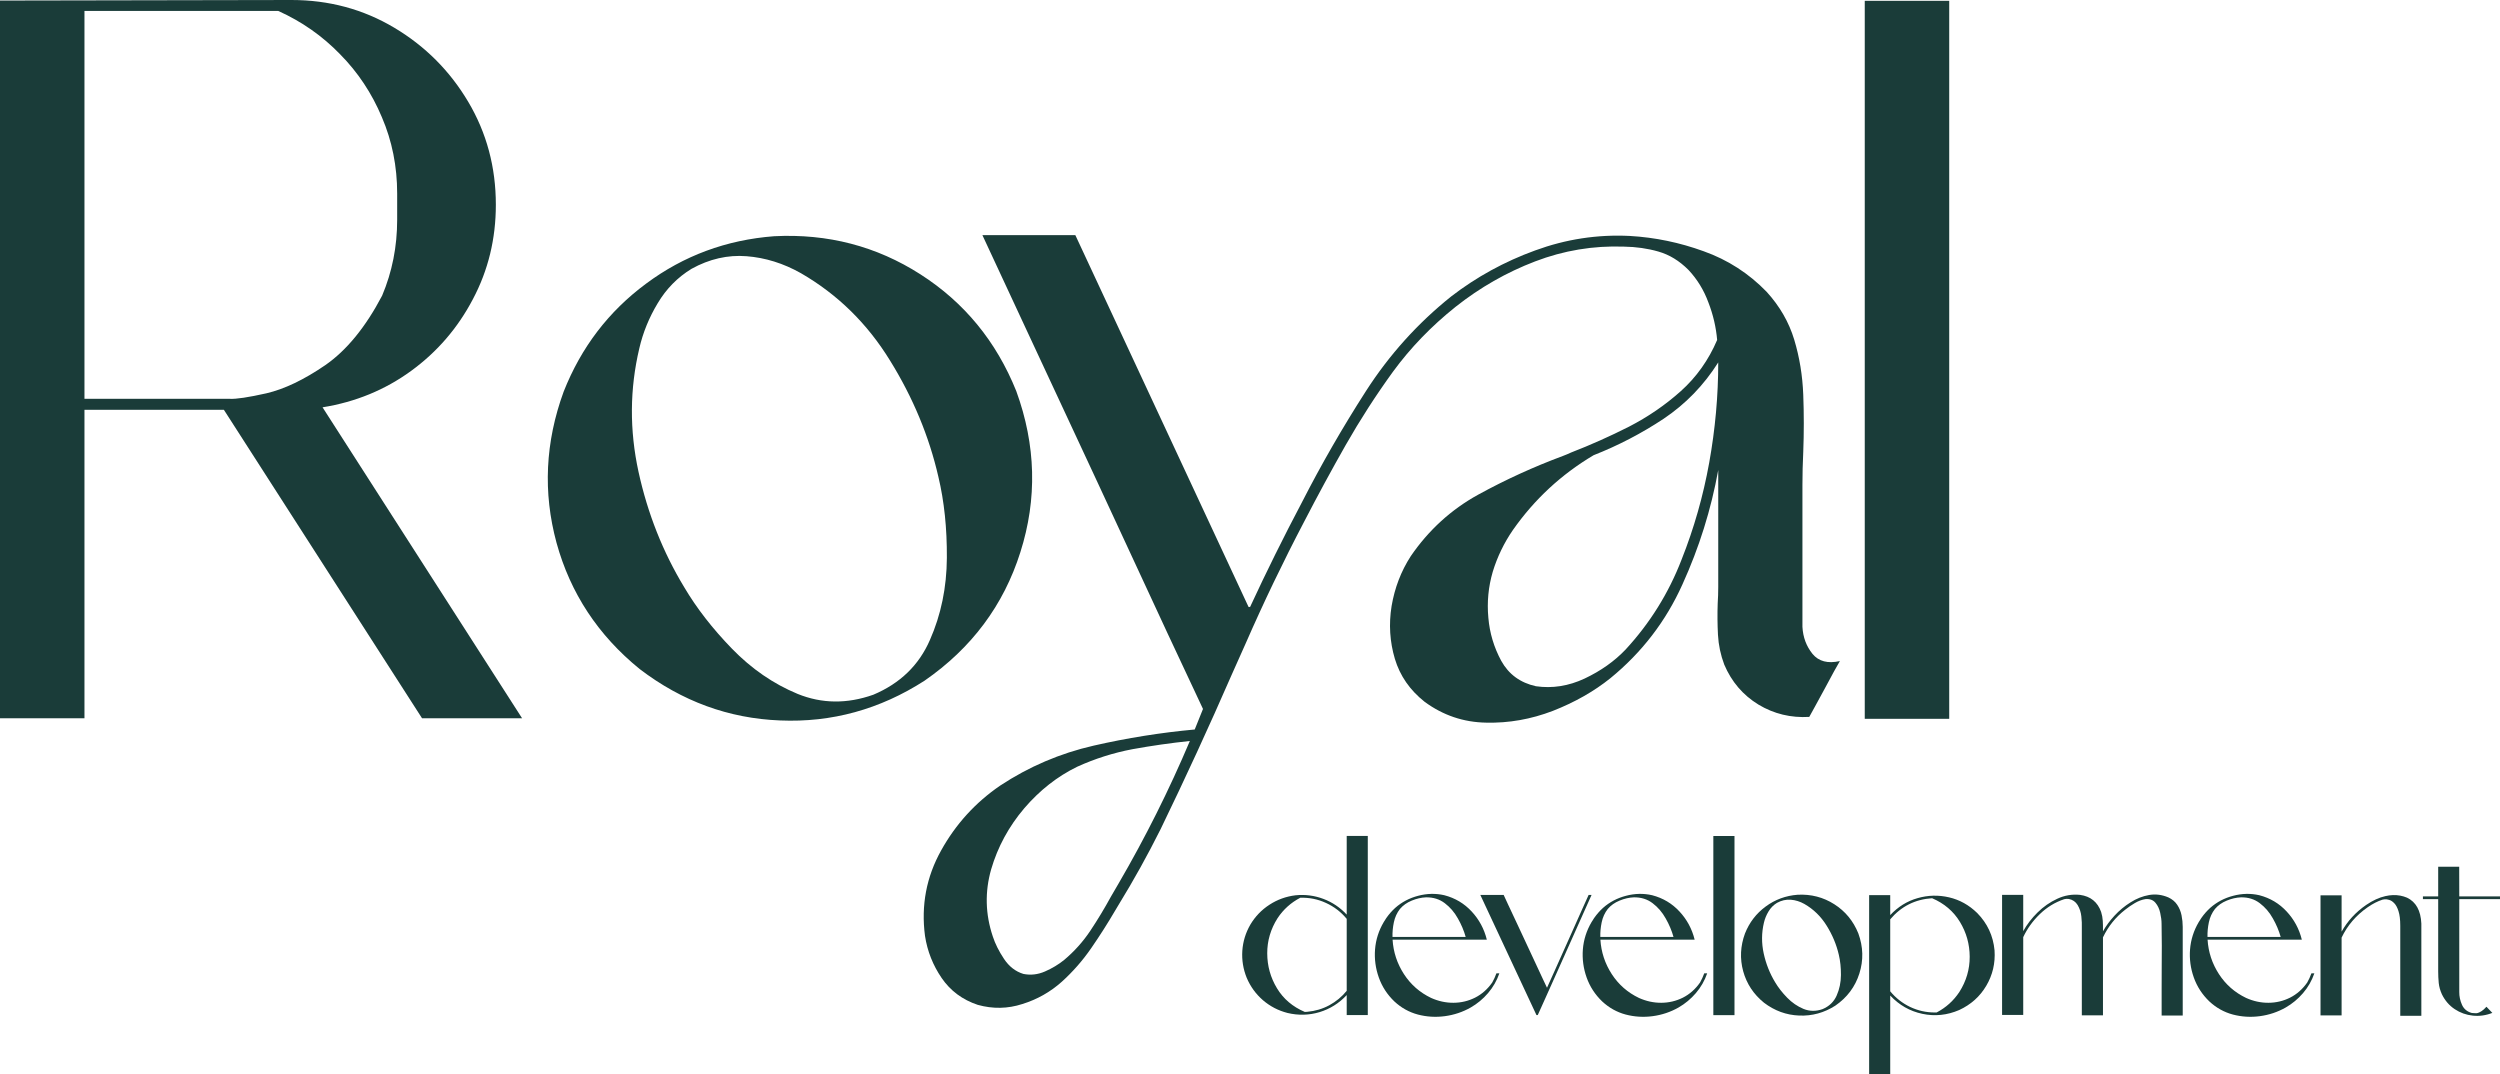 <svg width="100%" height="100%" viewBox="0 0 640 275" fill="none" xmlns="http://www.w3.org/2000/svg">
<path d="M344.757 214H350.154V259.859H344.757V254.737C342.806 256.835 340.487 258.292 337.8 259.107C335.113 259.912 332.379 259.982 329.599 259.317C327.239 258.711 325.142 257.621 323.308 256.048C321.485 254.463 320.101 252.551 319.154 250.313C318.255 248.087 317.881 245.785 318.033 243.407C318.196 241.03 318.88 238.797 320.083 236.711C321.333 234.613 322.969 232.911 324.99 231.606C327.011 230.289 329.237 229.485 331.667 229.193C334.143 228.948 336.521 229.257 338.799 230.12C341.089 230.982 343.075 232.323 344.757 234.141V214ZM334.646 259.02C336.702 258.834 338.588 258.274 340.306 257.342C342.035 256.398 343.519 255.168 344.757 253.653V235.225C343.285 233.453 341.515 232.095 339.447 231.151C337.379 230.196 335.189 229.753 332.876 229.823C330.481 231.07 328.541 232.812 327.058 235.05C325.282 237.848 324.4 240.855 324.412 244.072C324.423 247.289 325.253 250.261 326.9 252.988C328.547 255.716 330.925 257.738 334.032 259.055C334.243 259.055 334.447 259.043 334.646 259.02Z" fill="#1A3C39"/>
<path d="M383.082 249.177C383.105 249.177 383.152 249.177 383.222 249.177C383.304 249.177 383.391 249.177 383.485 249.177C383.578 249.177 383.654 249.177 383.713 249.177C383.783 249.177 383.824 249.177 383.835 249.177C383.193 251.042 382.229 252.726 380.944 254.23C379.67 255.722 378.181 256.957 376.475 257.936C374.431 259.09 372.234 259.824 369.886 260.139C367.538 260.454 365.231 260.314 362.964 259.719C360.71 259.113 358.706 257.994 356.954 256.363C355.131 254.614 353.805 252.574 352.976 250.243C352.146 247.912 351.825 245.511 352.012 243.04C352.21 240.569 352.946 238.25 354.22 236.082C354.22 236.082 354.249 236.035 354.307 235.942C354.378 235.837 354.453 235.72 354.535 235.592C354.617 235.452 354.699 235.318 354.781 235.19C354.862 235.062 354.927 234.969 354.973 234.91C355.616 234.001 356.346 233.174 357.164 232.428C358.846 230.936 360.815 229.898 363.069 229.316C365.324 228.721 367.55 228.675 369.746 229.176C372.515 229.898 374.851 231.291 376.756 233.354C378.66 235.406 379.951 237.807 380.628 240.557C378.888 240.557 377.147 240.557 375.406 240.557C369.109 240.557 362.807 240.557 356.498 240.557C356.697 243.739 357.666 246.677 359.407 249.369C361.148 252.05 363.467 254.084 366.364 255.471C368.233 256.31 370.143 256.724 372.094 256.712C374.045 256.701 375.885 256.263 377.614 255.401C379.343 254.527 380.809 253.233 382.013 251.52C382.433 250.774 382.79 249.993 383.082 249.177ZM356.48 239.858H375.213C374.77 238.261 374.104 236.682 373.216 235.12C372.34 233.547 371.224 232.247 369.869 231.221C368.525 230.196 366.925 229.694 365.067 229.718C363.864 229.764 362.643 230.044 361.405 230.557C360.178 231.058 359.173 231.769 358.391 232.69C357.619 233.681 357.1 234.817 356.831 236.099C356.562 237.381 356.445 238.634 356.48 239.858Z" fill="#1A3C39"/>
<path d="M406.686 229.106H407.44C407.3 229.432 406.546 231.116 405.179 234.158C403.824 237.201 402.265 240.692 400.501 244.631C398.736 248.571 397.183 252.038 395.839 255.034C394.496 258.029 393.771 259.638 393.666 259.859H393.333L378.964 229.106H384.939C384.939 229.106 385.313 229.916 386.061 231.536C386.82 233.144 387.749 235.126 388.847 237.48C389.945 239.823 391.038 242.166 392.124 244.509C393.222 246.852 394.145 248.833 394.893 250.453C395.652 252.062 396.032 252.866 396.032 252.866C396.242 252.423 396.879 251.013 397.942 248.635C399.005 246.257 400.203 243.582 401.534 240.61C402.866 237.626 404.034 235.009 405.039 232.76C406.056 230.51 406.605 229.292 406.686 229.106Z" fill="#1A3C39"/>
<path d="M436.284 249.177C436.308 249.177 436.354 249.177 436.425 249.177C436.506 249.177 436.594 249.177 436.687 249.177C436.781 249.177 436.857 249.177 436.915 249.177C436.985 249.177 437.026 249.177 437.038 249.177C436.395 251.042 435.432 252.726 434.146 254.23C432.873 255.722 431.383 256.957 429.678 257.936C427.633 259.09 425.437 259.824 423.089 260.139C420.741 260.454 418.433 260.314 416.167 259.719C413.912 259.113 411.909 257.994 410.156 256.363C408.334 254.614 407.008 252.574 406.178 250.243C405.349 247.912 405.028 245.511 405.214 243.04C405.413 240.569 406.149 238.25 407.422 236.082C407.422 236.082 407.452 236.035 407.51 235.942C407.58 235.837 407.656 235.72 407.738 235.592C407.82 235.452 407.901 235.318 407.983 235.19C408.065 235.062 408.129 234.969 408.176 234.91C408.819 234.001 409.549 233.174 410.366 232.428C412.049 230.936 414.017 229.898 416.272 229.316C418.527 228.721 420.752 228.675 422.949 229.176C425.717 229.898 428.054 231.291 429.958 233.354C431.862 235.406 433.153 237.807 433.831 240.557C432.09 240.557 430.35 240.557 428.609 240.557C422.312 240.557 416.009 240.557 409.701 240.557C409.899 243.739 410.869 246.677 412.61 249.369C414.35 252.05 416.669 254.084 419.567 255.471C421.436 256.31 423.346 256.724 425.297 256.712C427.248 256.701 429.088 256.263 430.817 255.401C432.546 254.527 434.012 253.233 435.215 251.52C435.636 250.774 435.992 249.993 436.284 249.177ZM409.683 239.858H428.416C427.972 238.261 427.306 236.682 426.418 235.12C425.542 233.547 424.426 232.247 423.071 231.221C421.728 230.196 420.127 229.694 418.27 229.718C417.066 229.764 415.846 230.044 414.607 230.557C413.381 231.058 412.376 231.769 411.593 232.69C410.822 233.681 410.302 234.817 410.034 236.099C409.765 237.381 409.648 238.634 409.683 239.858Z" fill="#1A3C39"/>
<path d="M438.615 214.017H444.03V259.877H438.615V214.017Z" fill="#1A3C39"/>
<path d="M475.731 238.949C476.992 242.399 477.08 245.826 475.994 249.229C474.919 252.621 472.868 255.36 469.843 257.447C466.98 259.276 463.896 260.122 460.59 259.982C457.296 259.853 454.293 258.758 451.583 256.695C448.919 254.538 447.143 251.852 446.255 248.635C445.379 245.418 445.531 242.201 446.711 238.984C447.833 236.152 449.597 233.85 452.003 232.078C454.41 230.295 457.144 229.286 460.205 229.053C463.639 228.878 466.764 229.689 469.58 231.484C472.395 233.278 474.446 235.767 475.731 238.949ZM466.566 258.338C468.283 257.616 469.492 256.45 470.193 254.841C470.906 253.233 471.268 251.485 471.28 249.596C471.291 247.708 471.11 245.983 470.736 244.421C470.141 241.834 469.107 239.357 467.635 236.991C466.174 234.625 464.27 232.766 461.922 231.414C460.8 230.784 459.638 230.423 458.435 230.33C457.231 230.236 456.057 230.504 454.912 231.134C454.013 231.682 453.288 232.416 452.739 233.337C452.19 234.246 451.799 235.202 451.565 236.204C450.946 238.803 450.929 241.437 451.513 244.107C452.097 246.764 453.072 249.218 454.439 251.467C455.234 252.808 456.256 254.119 457.506 255.401C458.756 256.683 460.158 257.645 461.712 258.286C463.265 258.915 464.883 258.933 466.566 258.338Z" fill="#1A3C39"/>
<path d="M506.152 233.721C508.769 236.379 510.253 239.567 510.603 243.285C510.825 246.572 510.118 249.596 508.483 252.359C506.859 255.11 504.552 257.178 501.561 258.565C498.477 259.894 495.334 260.221 492.133 259.545C488.932 258.869 486.187 257.307 483.897 254.859V275H478.499V229.158H483.897V234.263C485.895 232.13 488.225 230.685 490.889 229.927C493.564 229.158 496.251 229.088 498.95 229.718C501.66 230.347 504.061 231.682 506.152 233.721ZM495.287 259.195C495.451 259.195 495.615 259.195 495.778 259.195C498.173 257.936 500.112 256.188 501.596 253.95C503.372 251.152 504.254 248.145 504.242 244.928C504.23 241.711 503.401 238.745 501.754 236.029C500.106 233.302 497.729 231.274 494.622 229.945C490.276 230.225 486.701 232.026 483.897 235.347V253.775C485.31 255.488 487.01 256.823 488.996 257.779C490.994 258.723 493.091 259.195 495.287 259.195Z" fill="#1A3C39"/>
<path d="M555.097 229.735C556.078 230.19 556.837 230.825 557.375 231.641C557.912 232.445 558.28 233.343 558.479 234.333C558.677 235.324 558.777 236.309 558.777 237.288C558.777 244.853 558.777 252.417 558.777 259.982H553.379C553.379 258.828 553.379 257.68 553.379 256.537C553.379 255.395 553.379 254.247 553.379 253.093C553.379 251.287 553.385 249.474 553.397 247.656C553.443 243.938 553.432 240.219 553.362 236.501C553.362 235.65 553.245 234.712 553.011 233.686C552.789 232.661 552.38 231.798 551.785 231.099C551.189 230.388 550.342 230.079 549.244 230.172C548.297 230.324 547.38 230.668 546.492 231.204C545.604 231.728 544.798 232.282 544.074 232.865C541.609 234.776 539.705 237.142 538.361 239.963C538.361 240.814 538.361 241.659 538.361 242.498C538.361 248.314 538.361 254.125 538.361 259.929H532.946C532.946 258.193 532.946 256.462 532.946 254.737C532.946 249.223 532.946 243.705 532.946 238.18C532.946 238.017 532.946 237.848 532.946 237.673C532.981 236.647 532.94 235.621 532.824 234.596C532.719 233.558 532.403 232.591 531.877 231.693C531.352 230.842 530.604 230.324 529.634 230.137C529.412 230.102 529.208 230.091 529.021 230.102C528.834 230.114 528.682 230.137 528.565 230.172C528.46 230.196 528.408 230.207 528.408 230.207C526.094 230.976 524.027 232.241 522.204 234.001C520.382 235.761 518.962 237.731 517.946 239.911V259.824H512.531V229.088H517.946V238.372C518.869 236.694 520.084 235.108 521.591 233.617C523.098 232.125 524.786 230.947 526.655 230.085C528.524 229.211 530.47 228.878 532.491 229.088C535.189 229.461 536.989 230.918 537.888 233.459C538.122 234.205 538.262 234.957 538.309 235.715C538.355 236.46 538.373 237.218 538.361 237.987C538.361 238.139 538.361 238.285 538.361 238.424C539.109 237.072 540.09 235.738 541.305 234.421C542.52 233.104 543.887 231.967 545.406 231.011C546.925 230.044 548.508 229.415 550.155 229.123C551.814 228.832 553.461 229.036 555.097 229.735Z" fill="#1A3C39"/>
<path d="M591.722 249.177C591.745 249.177 591.792 249.177 591.862 249.177C591.944 249.177 592.031 249.177 592.125 249.177C592.218 249.177 592.294 249.177 592.352 249.177C592.423 249.177 592.463 249.177 592.475 249.177C591.833 251.042 590.869 252.726 589.584 254.23C588.31 255.722 586.821 256.957 585.115 257.936C583.071 259.09 580.874 259.824 578.526 260.139C576.178 260.454 573.871 260.314 571.604 259.719C569.349 259.113 567.346 257.994 565.593 256.363C563.771 254.614 562.445 252.574 561.615 250.243C560.786 247.912 560.465 245.511 560.652 243.04C560.85 240.569 561.586 238.25 562.86 236.082C562.86 236.082 562.889 236.035 562.947 235.942C563.017 235.837 563.093 235.72 563.175 235.592C563.257 235.452 563.339 235.318 563.42 235.19C563.502 235.062 563.566 234.969 563.613 234.91C564.256 234.001 564.986 233.174 565.804 232.428C567.486 230.936 569.454 229.898 571.709 229.316C573.964 228.721 576.19 228.675 578.386 229.176C581.155 229.898 583.491 231.291 585.395 233.354C587.3 235.406 588.591 237.807 589.268 240.557C587.528 240.557 585.787 240.557 584.046 240.557C577.749 240.557 571.446 240.557 565.138 240.557C565.336 243.739 566.306 246.677 568.047 249.369C569.787 252.05 572.106 254.084 575.004 255.471C576.873 256.31 578.783 256.724 580.734 256.712C582.685 256.701 584.525 256.263 586.254 255.401C587.983 254.527 589.449 253.233 590.653 251.52C591.073 250.774 591.43 249.993 591.722 249.177ZM565.12 239.858H583.853C583.409 238.261 582.743 236.682 581.856 235.12C580.979 233.547 579.864 232.247 578.509 231.221C577.165 230.196 575.565 229.694 573.707 229.718C572.504 229.764 571.283 230.044 570.044 230.557C568.818 231.058 567.813 231.769 567.03 232.69C566.259 233.681 565.739 234.817 565.471 236.099C565.202 237.381 565.085 238.634 565.12 239.858Z" fill="#1A3C39"/>
<path d="M616.202 229.805C618.492 230.901 619.713 233.109 619.865 236.431V260.052H614.468V237.026C614.468 235.429 614.316 234.17 614.012 233.249C613.72 232.329 613.352 231.647 612.908 231.204C612.476 230.761 612.038 230.481 611.594 230.365C611.161 230.236 610.788 230.19 610.472 230.225C610.157 230.26 609.976 230.289 609.929 230.312C608.691 230.708 607.423 231.355 606.126 232.253C603.147 234.328 600.922 236.921 599.45 240.033V259.947H594.052V229.211H599.45V238.494C600.968 235.79 603.06 233.517 605.723 231.676C607.405 230.522 609.053 229.764 610.665 229.403C611.985 229.1 613.253 229.059 614.468 229.281C615.075 229.397 615.653 229.572 616.202 229.805Z" fill="#1A3C39"/>
<path d="M640 229.473V230.172H629.573C629.573 230.732 629.573 232.212 629.573 234.613C629.573 237.014 629.573 239.625 629.573 242.446C629.573 245.266 629.573 247.586 629.573 249.404C629.573 249.905 629.573 250.412 629.573 250.925C629.573 251.928 629.573 252.936 629.573 253.95C629.562 255.08 629.795 256.176 630.274 257.237C630.753 258.297 631.583 258.991 632.763 259.317C632.763 259.317 632.839 259.323 632.99 259.335C633.142 259.346 633.312 259.358 633.499 259.37C633.697 259.381 633.872 259.387 634.024 259.387C634.024 259.387 634.141 259.358 634.375 259.3C634.608 259.23 634.912 259.078 635.286 258.845C635.672 258.6 636.086 258.227 636.53 257.726L638.037 259.3C636.39 259.953 634.719 260.186 633.025 259.999C631.343 259.824 629.801 259.271 628.399 258.338C626.997 257.406 625.905 256.135 625.122 254.527C624.69 253.583 624.421 252.621 624.316 251.642C624.223 250.663 624.176 249.666 624.176 248.652C624.176 247.883 624.176 246.286 624.176 243.862C624.176 241.437 624.176 238.926 624.176 236.326C624.176 233.727 624.176 231.676 624.176 230.172H620.268V229.473H624.176V221.885H629.556L629.573 229.473H640Z" fill="#1A3C39"/>
<path d="M82.572 104.271L133.654 183.875H108.043L57.31 104.902H21.623V183.875H0V0.14L74.595 0C84.205 0 92.975 2.359 100.906 7.078C108.836 11.796 115.157 18.126 119.869 26.068C124.581 34.01 126.937 42.792 126.937 52.416C126.937 61.152 124.977 69.21 121.059 76.591C117.187 83.973 111.915 90.092 105.244 94.951C98.573 99.809 91.016 102.916 82.572 104.271ZM55.561 102.099H58.78C60.459 102.192 63.585 101.725 68.157 100.697C72.775 99.623 77.814 97.217 83.272 93.479C88.73 89.695 93.582 83.762 97.827 75.68C100.392 69.607 101.675 63.137 101.675 56.27V49.543C101.675 42.582 100.369 36.065 97.757 29.992C95.191 23.872 91.622 18.5 87.05 13.875C82.525 9.203 77.254 5.513 71.236 2.803H71.096H21.623V102.099H55.561Z" fill="#1A3C39"/>
<path d="M260.171 100.136C265.21 113.964 265.56 127.699 261.221 141.34C256.929 154.935 248.742 165.913 236.659 174.275C225.23 181.61 212.914 184.997 199.712 184.436C186.556 183.922 174.567 179.531 163.744 171.262C153.108 162.62 146.017 151.851 142.471 138.958C138.973 126.064 139.579 113.17 144.291 100.277C148.769 88.924 155.814 79.698 165.424 72.597C175.034 65.45 185.95 61.409 198.172 60.474C211.888 59.773 224.367 63.02 235.61 70.215C246.853 77.409 255.04 87.383 260.171 100.136ZM223.574 177.849C230.432 174.953 235.26 170.281 238.059 163.834C240.905 157.387 242.351 150.38 242.397 142.812C242.444 135.244 241.721 128.33 240.228 122.07C237.849 111.699 233.72 101.772 227.842 92.288C222.011 82.805 214.407 75.353 205.03 69.934C200.552 67.412 195.91 65.963 191.105 65.59C186.3 65.216 181.611 66.29 177.04 68.813C173.448 71.009 170.555 73.952 168.363 77.642C166.17 81.286 164.607 85.117 163.674 89.135C161.202 99.552 161.132 110.11 163.464 120.808C165.797 131.46 169.692 141.294 175.15 150.31C178.323 155.682 182.405 160.938 187.396 166.077C192.388 171.215 197.986 175.069 204.19 177.639C210.395 180.162 216.856 180.232 223.574 177.849Z" fill="#1A3C39"/>
<path d="M461.423 160.471C461.563 163.133 462.426 165.446 464.012 167.408C465.598 169.323 467.931 169.931 471.01 169.23C470.776 169.65 470.286 170.515 469.54 171.823C468.84 173.131 468.047 174.602 467.161 176.237C466.228 177.919 465.388 179.461 464.642 180.862C463.895 182.217 463.405 183.105 463.172 183.525C458.46 183.805 454.122 182.754 450.157 180.372C446.191 177.943 443.276 174.532 441.41 170.141C440.477 167.665 439.94 165.119 439.8 162.503C439.66 159.84 439.637 157.177 439.73 154.514C439.823 153.066 439.87 151.641 439.87 150.24C439.87 140.242 439.87 130.268 439.87 120.318C438.051 130.409 434.995 140.172 430.703 149.609C426.458 159.046 420.3 167.058 412.23 173.645C408.031 177.008 403.133 179.788 397.535 181.983C391.936 184.132 386.245 185.137 380.46 184.997C374.676 184.903 369.427 183.128 364.716 179.671C360.937 176.681 358.395 173.014 357.088 168.669C355.782 164.278 355.502 159.77 356.249 155.145C357.042 150.473 358.674 146.222 361.147 142.391C365.719 135.711 371.48 130.455 378.431 126.625C385.429 122.794 392.636 119.5 400.054 116.744C400.8 116.464 401.523 116.16 402.223 115.833C407.168 113.918 412.09 111.722 416.988 109.246C421.886 106.723 426.318 103.687 430.283 100.136C434.295 96.539 437.398 92.171 439.59 87.032C439.31 83.762 438.564 80.562 437.351 77.432C436.185 74.256 434.482 71.476 432.243 69.094C429.91 66.758 427.344 65.193 424.545 64.398C421.793 63.604 418.854 63.184 415.728 63.137C407.891 62.857 400.31 64.118 392.986 66.921C385.662 69.724 378.874 73.602 372.623 78.553C366.419 83.505 361.077 89.041 356.599 95.161C352.26 101.141 348.225 107.401 344.493 113.941C340.807 120.435 337.262 126.975 333.856 133.562C328.491 143.793 323.5 154.187 318.881 164.745C317.715 167.408 316.526 170.071 315.313 172.734C309.528 186.001 303.463 199.175 297.119 212.256C293.807 218.889 290.214 225.36 286.342 231.666C286.063 232.133 285.783 232.601 285.503 233.068C283.59 236.338 281.537 239.561 279.345 242.738C277.152 245.915 274.633 248.788 271.787 251.357C268.848 253.973 265.49 255.865 261.711 257.033C257.979 258.248 254.177 258.318 250.305 257.243C246.386 255.935 243.307 253.646 241.068 250.376C238.829 247.106 237.406 243.509 236.799 239.585C235.773 231.783 237.149 224.495 240.928 217.721C244.66 210.994 249.698 205.458 256.043 201.114C263.414 196.255 271.391 192.845 279.975 190.883C288.558 188.921 297.189 187.543 305.866 186.749C305.866 186.655 305.889 186.585 305.936 186.538C306.636 184.857 307.312 183.175 307.965 181.493C307.079 179.624 304.046 173.154 298.868 162.082C293.737 150.964 287.789 138.14 281.024 123.611C274.26 109.083 268.079 95.815 262.481 83.809C256.882 71.756 253.22 63.885 251.494 60.194H275.286L319.651 155.425C319.698 155.332 319.814 155.332 320.001 155.425C324.2 146.362 328.631 137.416 333.296 128.587C338.241 118.916 343.7 109.433 349.671 100.136C355.642 90.84 362.92 82.758 371.503 75.891C377.988 70.892 385.149 66.968 392.986 64.118C400.87 61.222 408.964 59.984 417.268 60.404C423.706 60.778 430.004 62.086 436.161 64.328C442.319 66.524 447.684 69.981 452.256 74.699C455.615 78.39 457.971 82.478 459.324 86.962C460.676 91.447 461.446 96.142 461.633 101.047C461.819 105.953 461.819 110.834 461.633 115.693C461.493 118.589 461.423 121.416 461.423 124.172C461.423 136.272 461.423 148.371 461.423 160.471ZM286.342 226.2C293.2 214.428 299.288 202.258 304.606 189.692C299.708 190.206 294.81 190.906 289.911 191.794C285.013 192.728 280.301 194.223 275.776 196.279C270.691 198.755 266.166 202.305 262.201 206.93C258.235 211.602 255.413 216.811 253.734 222.557C252.101 228.303 252.241 234.025 254.153 239.725C254.76 241.594 255.716 243.509 257.022 245.471C258.329 247.433 259.985 248.718 261.991 249.325C263.857 249.699 265.699 249.489 267.519 248.694C269.338 247.9 270.971 246.919 272.417 245.751C275.03 243.556 277.269 241.056 279.135 238.253C281.001 235.45 282.75 232.554 284.383 229.564C285.036 228.443 285.689 227.322 286.342 226.2ZM430.493 143.232C433.666 135.244 436.021 126.975 437.561 118.426C439.1 109.877 439.87 101.328 439.87 92.779C436.185 98.618 431.52 103.43 425.875 107.214C420.23 110.951 414.259 114.058 407.961 116.534C399.704 121.439 392.823 127.816 387.318 135.664C385.032 138.981 383.306 142.555 382.14 146.386C381.02 150.216 380.647 154.141 381.02 158.158C381.347 162.036 382.443 165.703 384.309 169.16C386.222 172.617 389.184 174.789 393.196 175.677C397.395 176.284 401.547 175.63 405.652 173.715C409.804 171.753 413.303 169.277 416.148 166.287C422.399 159.513 427.181 151.828 430.493 143.232Z" fill="#1A3C39"/>
<path d="M477.377 0.21H499V184.016H477.377V0.21Z" fill="#1A3C39"/>
</svg>
